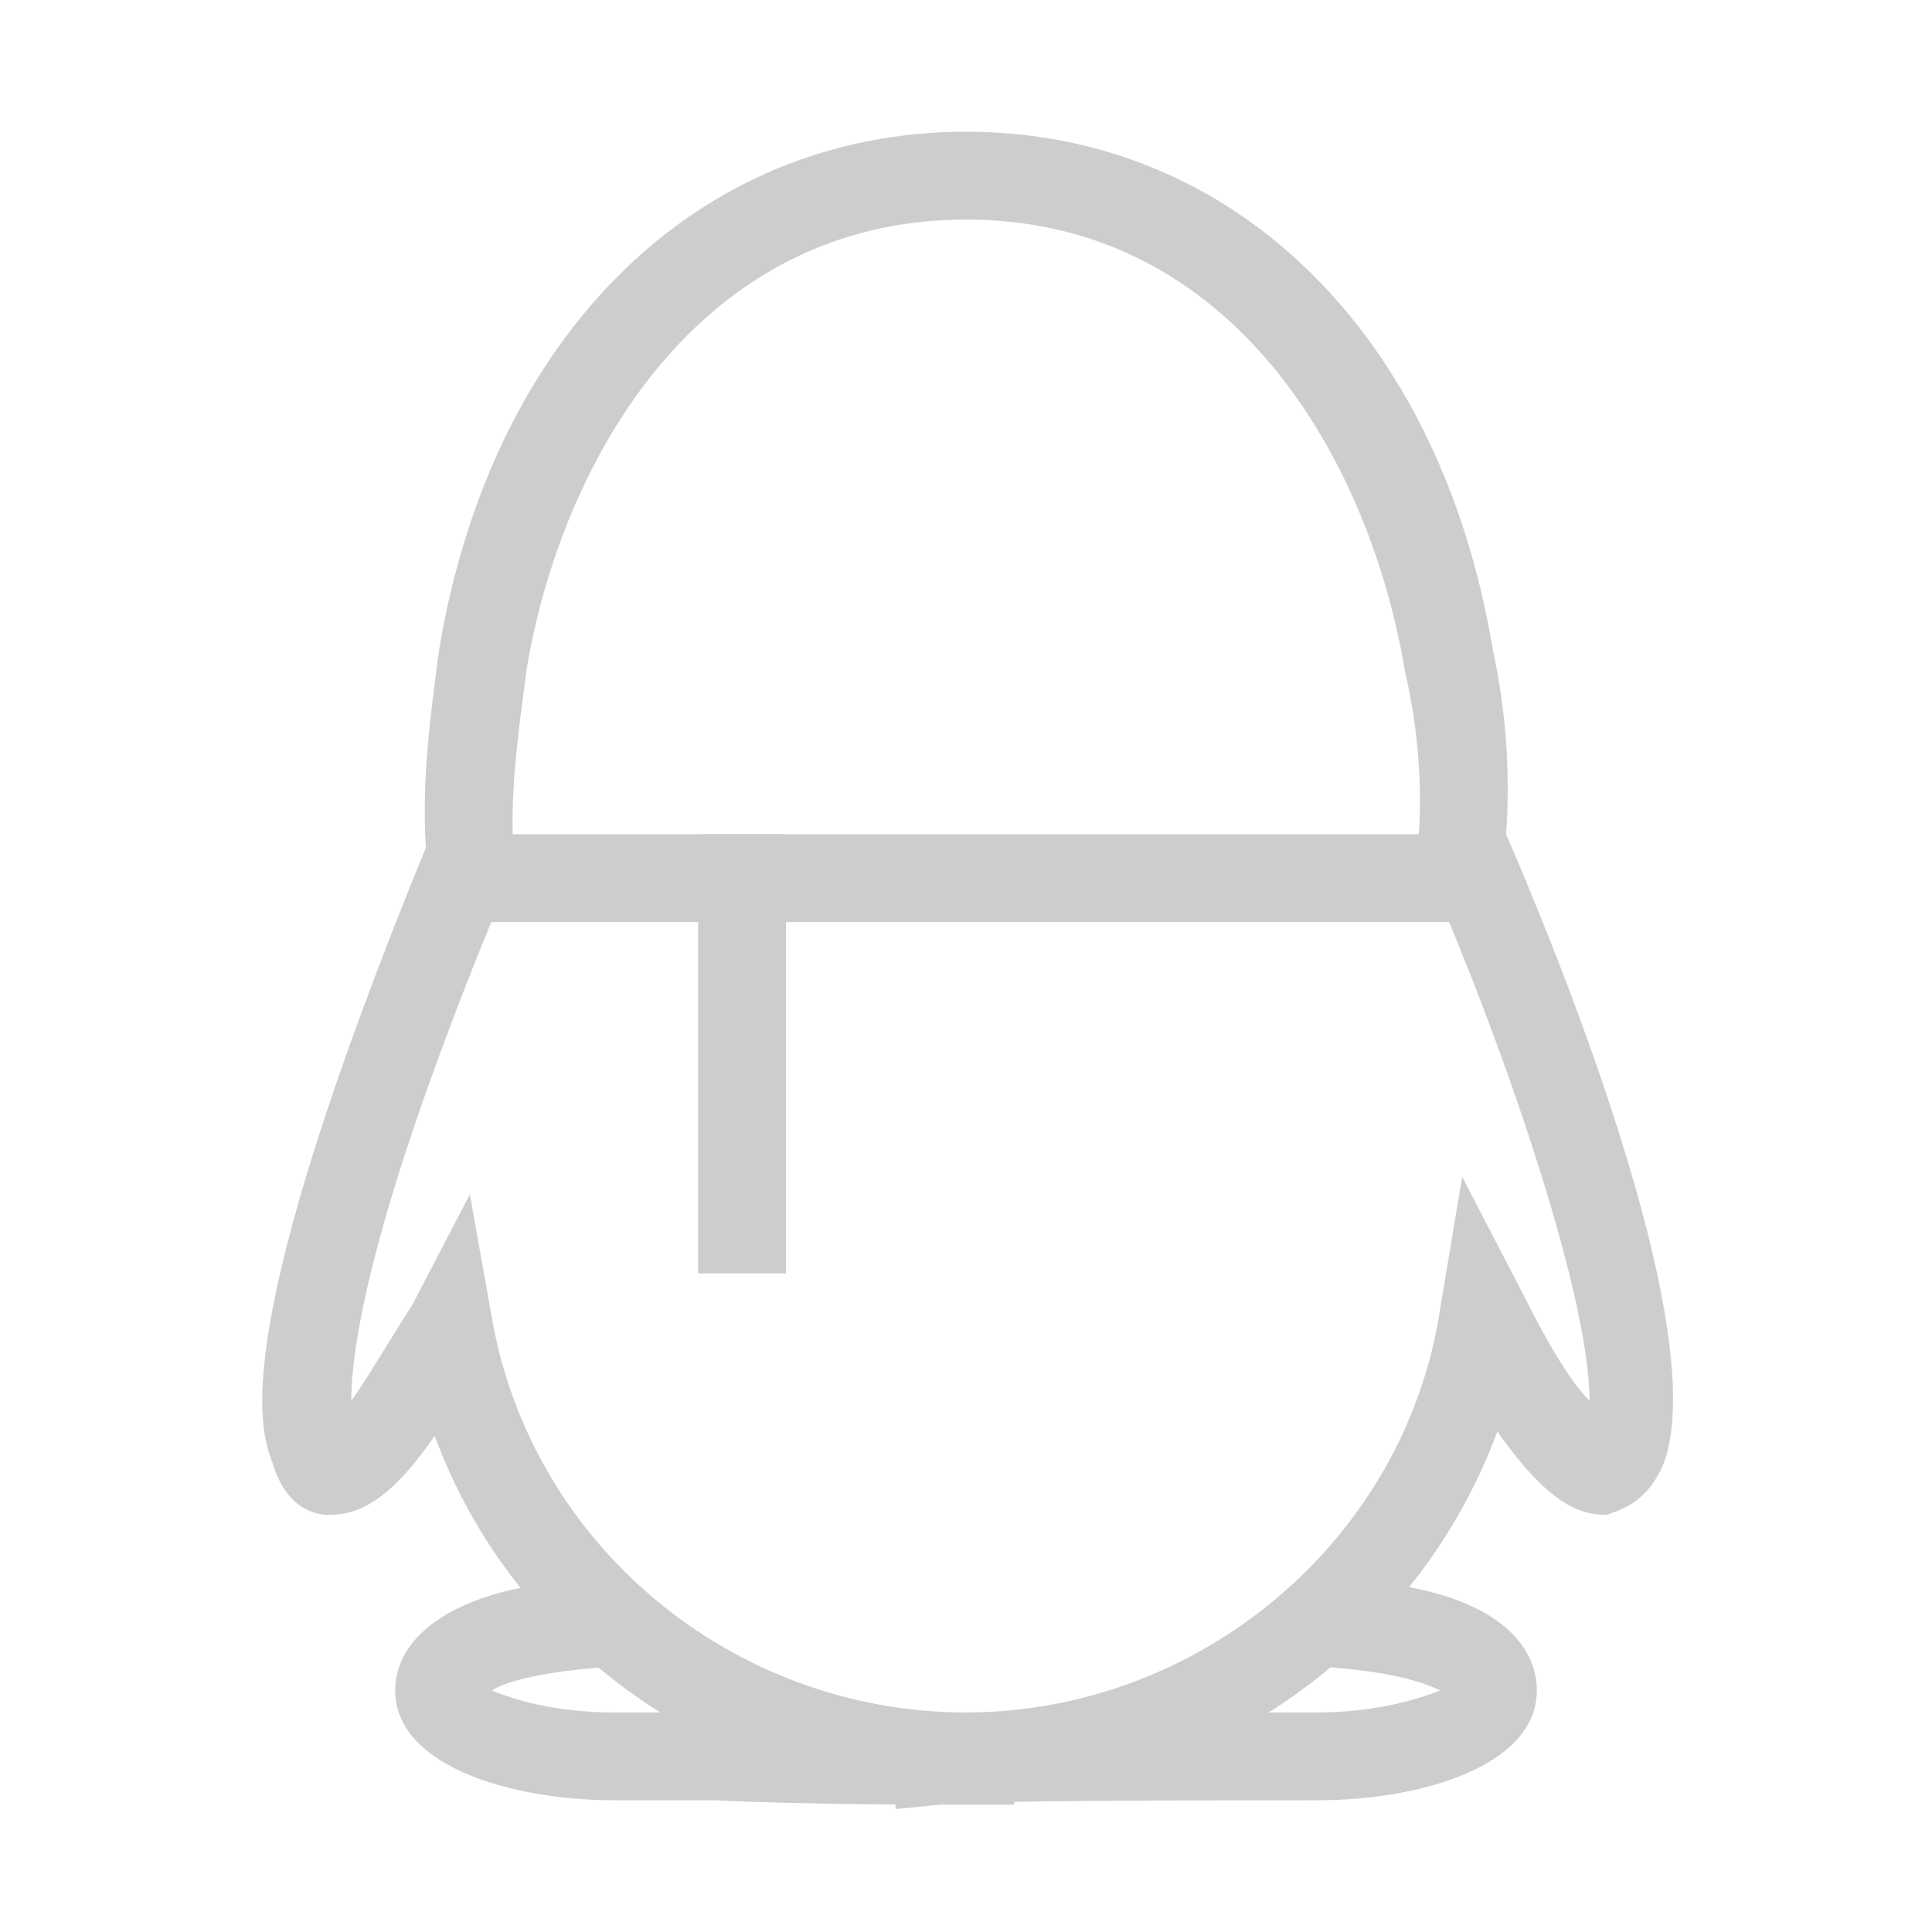 <?xml version="1.0" standalone="no"?><!DOCTYPE svg PUBLIC "-//W3C//DTD SVG 1.1//EN" "http://www.w3.org/Graphics/SVG/1.1/DTD/svg11.dtd"><svg t="1631716526957" class="icon" viewBox="0 0 1024 1024" version="1.1" xmlns="http://www.w3.org/2000/svg" p-id="4430" xmlns:xlink="http://www.w3.org/1999/xlink" width="200" height="200"><defs><style type="text/css"></style></defs><path d="M512 954.182c-128 0-239.709-79.127-281.6-193.164-20.945 30.255-37.236 41.891-55.855 41.891-9.309 0-23.273-4.655-30.255-27.927-6.982-18.618-23.273-69.818 81.455-325.818-2.327-34.909 2.327-69.818 6.982-104.727C260.655 176.873 370.036 69.818 512 69.818s251.345 107.055 279.273 274.618c6.982 32.582 9.309 65.164 6.982 97.745 23.273 53.527 109.382 260.655 83.782 332.8-9.309 23.273-25.6 25.6-30.255 27.927-13.964 0-30.255-4.655-58.182-44.218C751.709 872.727 640 954.182 512 954.182zM249.018 633.018l11.636 65.164c20.945 121.018 128 209.455 251.345 209.455s232.727-90.764 251.345-214.109l11.636-69.818 32.582 62.836c13.964 27.927 25.6 46.545 34.909 55.855 0-58.182-48.873-197.818-88.436-286.255l-2.327-4.655v-4.655c2.327-30.255 0-60.509-6.982-90.764C726.109 244.364 653.964 116.364 512 116.364s-214.109 128-232.727 237.382c-4.655 34.909-9.309 67.491-6.982 100.073v4.655l-2.327 6.982C197.818 637.673 186.182 712.145 186.182 742.4c6.982-9.309 16.291-25.6 32.582-51.2l30.255-58.182z" fill="#cdcdcd" p-id="4431"></path><path d="M474.764 958.836l-4.655-46.545 23.273-2.327c27.927-2.327 174.545-2.327 204.8-2.327s53.527-6.982 65.164-11.636c-9.309-4.655-25.6-9.309-51.2-11.636l-23.273-2.327 2.327-46.545 23.273 2.327c62.836 2.327 100.073 25.6 100.073 58.182 0 39.564-60.509 58.182-116.364 58.182-65.164 0-179.2 0-200.145 2.327l-23.273 2.327z" fill="#cdcdcd" p-id="4432"></path><path d="M537.6 956.509h-23.273c-25.6 0-88.436 0-134.982-2.327H325.818c-55.855 0-116.364-18.618-116.364-58.182 0-32.582 39.564-55.855 100.073-58.182l23.273-2.327 2.327 46.545-23.273 2.327c-25.6 2.327-44.218 6.982-51.2 11.636 11.636 4.655 32.582 11.636 65.164 11.636h55.855c46.545 0 109.382 2.327 132.655 2.327h23.273v46.545zM256 442.182h535.273v46.545H256z" fill="#cdcdcd" p-id="4433"></path><path d="M370.036 442.182h46.545v232.727h-46.545z" fill="#cdcdcd" p-id="4434"></path></svg>